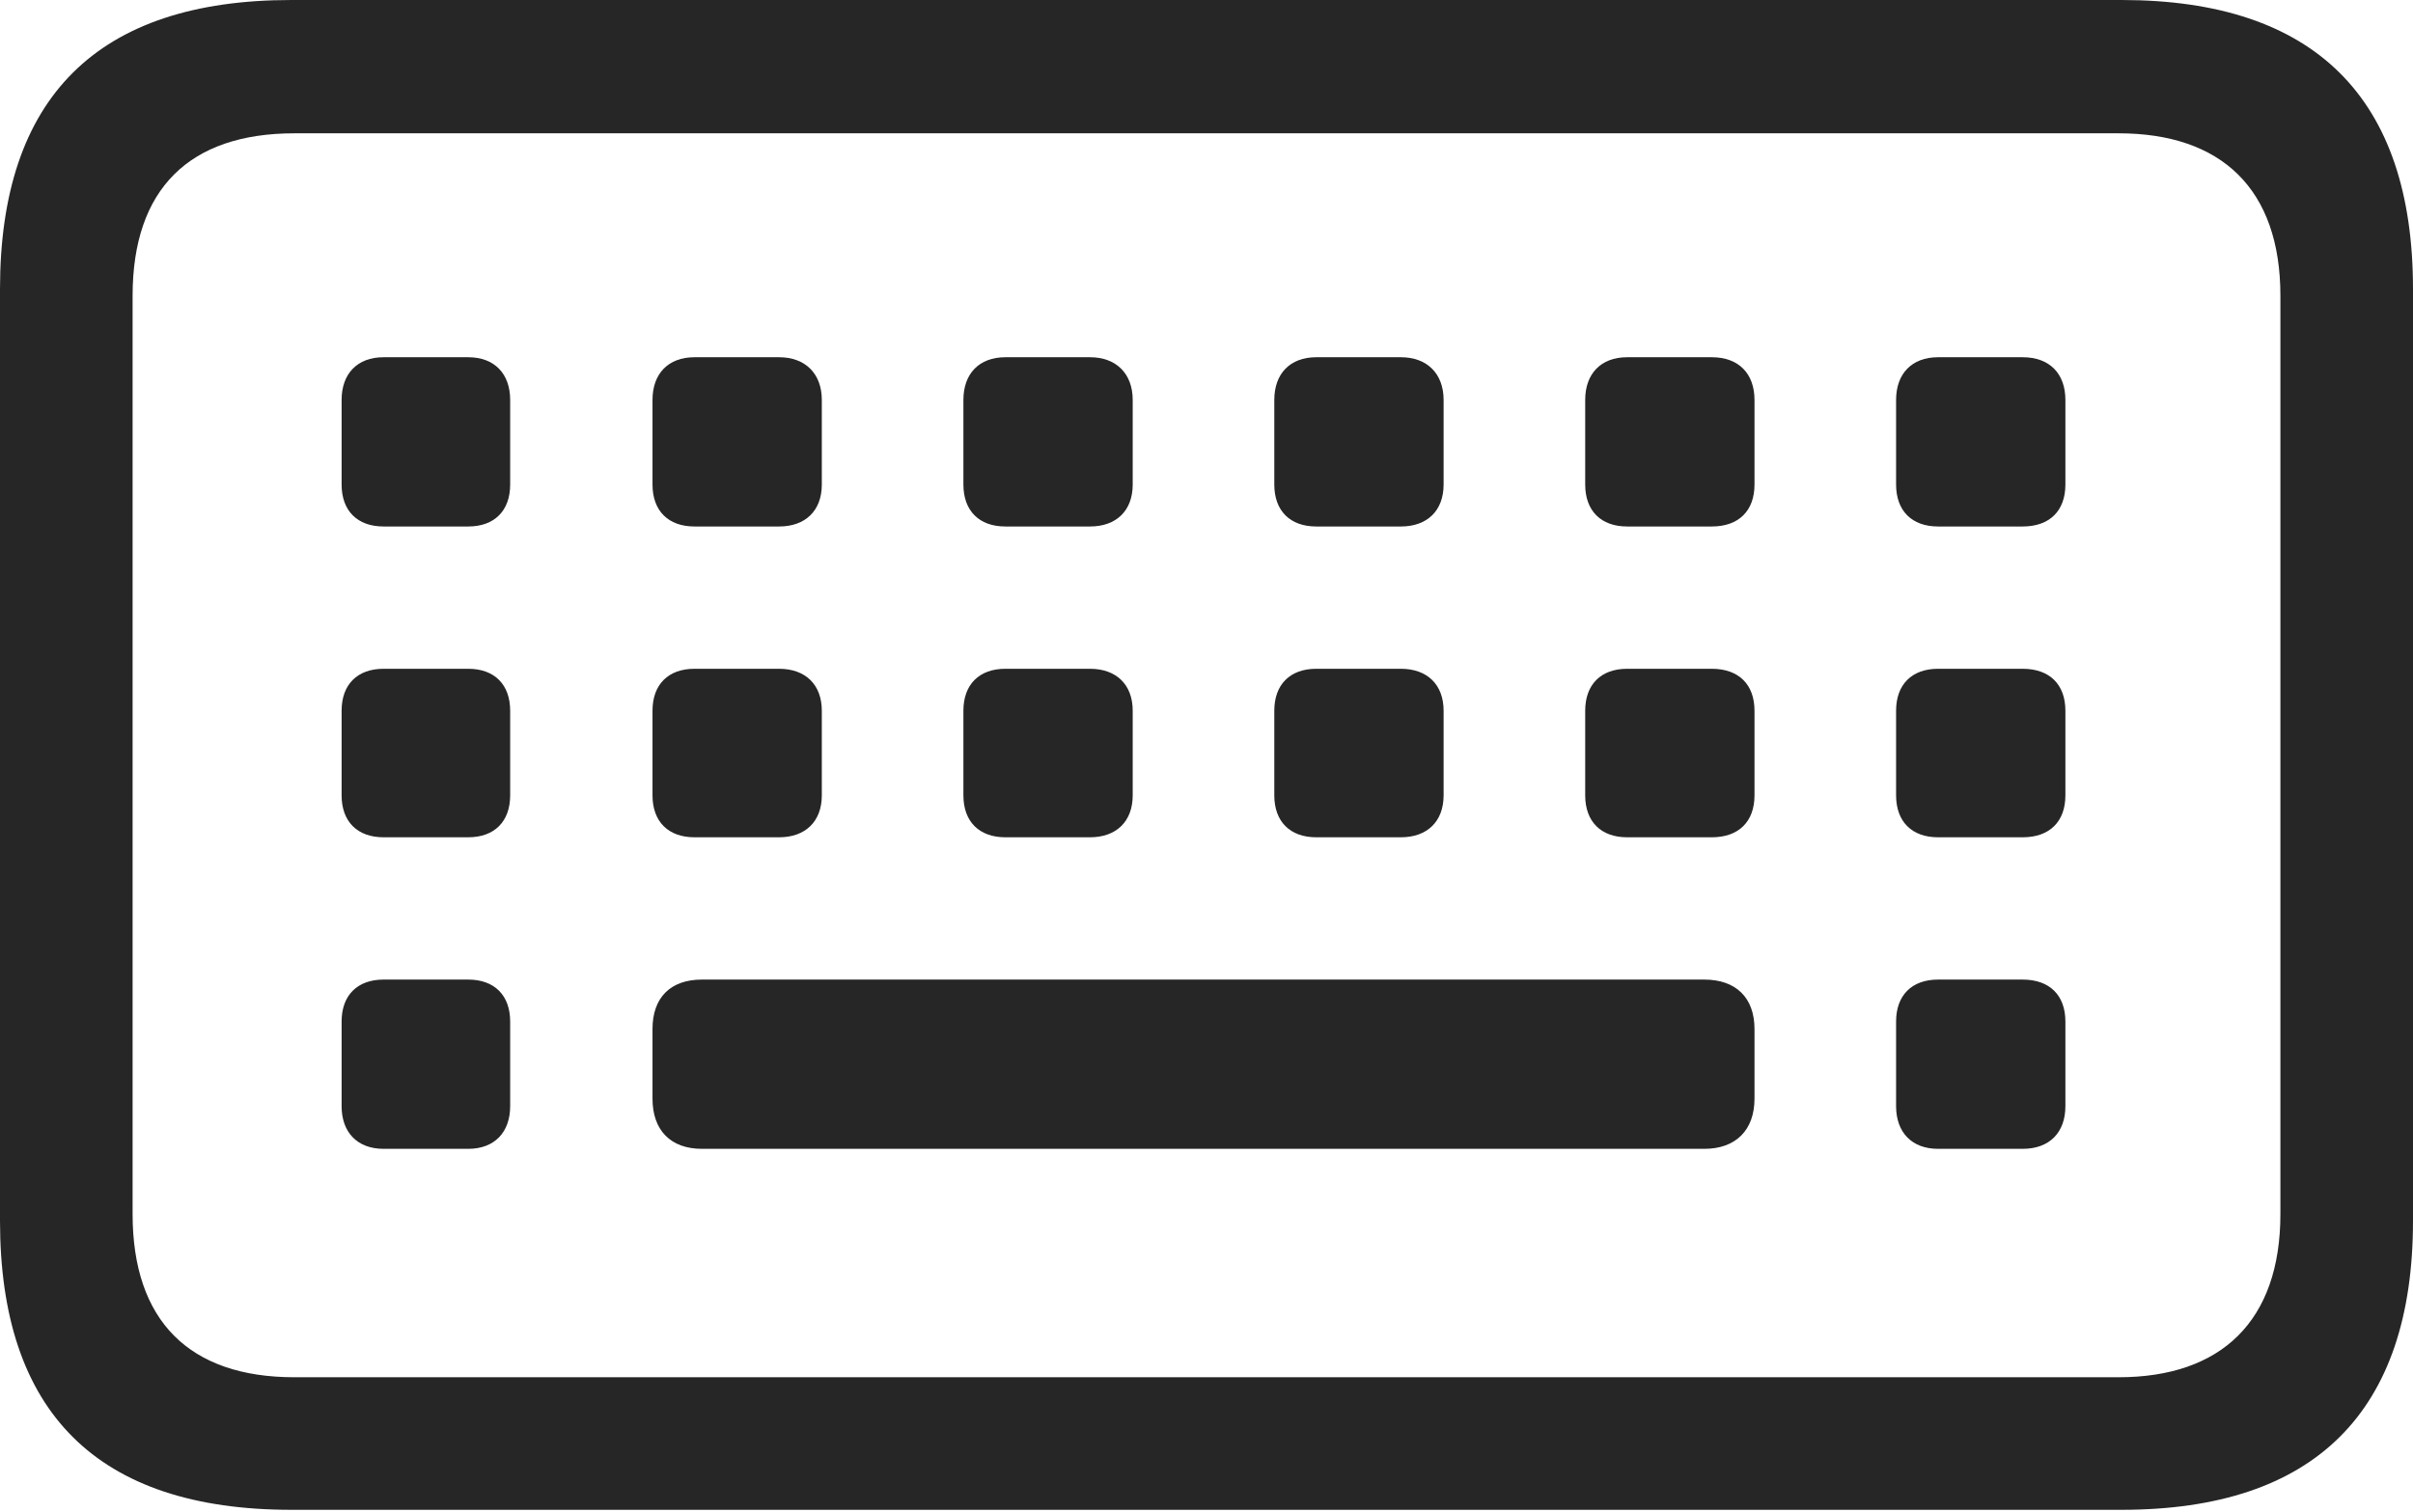 <?xml version="1.0" encoding="UTF-8"?>
<!--Generator: Apple Native CoreSVG 326-->
<!DOCTYPE svg
PUBLIC "-//W3C//DTD SVG 1.1//EN"
       "http://www.w3.org/Graphics/SVG/1.1/DTD/svg11.dtd">
<svg version="1.1" xmlns="http://www.w3.org/2000/svg" xmlns:xlink="http://www.w3.org/1999/xlink" viewBox="0 0 805.25 504.75">
 <g>
  <rect height="504.75" opacity="0" width="805.25" x="0" y="0"/>
  <path d="M97.25 504L708 504C772.5 504 805.25 471.25 805.25 407.5L805.25 96.5C805.25 32.75 772.5 0 708 0L97.25 0C32.5 0 0 32.5 0 96.5L0 407.5C0 471.5 32.5 504 97.25 504ZM98.25 459.75C63.25 459.75 44.25 441 44.25 405.25L44.25 98.75C44.25 63 63.25 44.5 98.25 44.5L707 44.5C741.25 44.5 761 63 761 98.75L761 405.25C761 441 741.25 459.75 707 459.75ZM128 175.75L156.25 175.75C165 175.75 170.25 170.5 170.25 161.75L170.25 133.5C170.25 124.75 165 119.25 156.25 119.25L128 119.25C119.25 119.25 114 124.75 114 133.5L114 161.75C114 170.5 119.25 175.75 128 175.75ZM231.75 175.75L260 175.75C268.75 175.75 274.25 170.5 274.25 161.75L274.25 133.5C274.25 124.75 268.75 119.25 260 119.25L231.75 119.25C223 119.25 217.75 124.75 217.75 133.5L217.75 161.75C217.75 170.5 223 175.75 231.75 175.75ZM335.5 175.75L363.75 175.75C372.5 175.75 378 170.5 378 161.75L378 133.5C378 124.75 372.5 119.25 363.75 119.25L335.5 119.25C326.75 119.25 321.5 124.75 321.5 133.5L321.5 161.75C321.5 170.5 326.75 175.75 335.5 175.75ZM439.25 175.75L467.5 175.75C476.25 175.75 481.75 170.5 481.75 161.75L481.75 133.5C481.75 124.75 476.25 119.25 467.5 119.25L439.25 119.25C430.5 119.25 425.25 124.75 425.25 133.5L425.25 161.75C425.25 170.5 430.5 175.75 439.25 175.75ZM543 175.75L571.25 175.75C580.25 175.75 585.5 170.5 585.5 161.75L585.5 133.5C585.5 124.75 580.25 119.25 571.25 119.25L543 119.25C534.25 119.25 529 124.75 529 133.5L529 161.75C529 170.5 534.25 175.75 543 175.75ZM646.75 175.75L675 175.75C684 175.75 689.25 170.5 689.25 161.75L689.25 133.5C689.25 124.75 684 119.25 675 119.25L646.75 119.25C638 119.25 632.75 124.75 632.75 133.5L632.75 161.75C632.75 170.5 638 175.75 646.75 175.75ZM128 279.5L156.25 279.5C165 279.5 170.25 274.25 170.25 265.5L170.25 237.25C170.25 228.5 165 223.25 156.25 223.25L128 223.25C119.25 223.25 114 228.5 114 237.25L114 265.5C114 274.25 119.25 279.5 128 279.5ZM231.75 279.5L260 279.5C268.75 279.5 274.25 274.25 274.25 265.5L274.25 237.25C274.25 228.5 268.75 223.25 260 223.25L231.75 223.25C223 223.25 217.75 228.5 217.75 237.25L217.75 265.5C217.75 274.25 223 279.5 231.75 279.5ZM335.5 279.5L363.75 279.5C372.5 279.5 378 274.25 378 265.5L378 237.25C378 228.5 372.5 223.25 363.75 223.25L335.5 223.25C326.75 223.25 321.5 228.5 321.5 237.25L321.5 265.5C321.5 274.25 326.75 279.5 335.5 279.5ZM439.25 279.5L467.5 279.5C476.25 279.5 481.75 274.25 481.75 265.5L481.75 237.25C481.75 228.5 476.25 223.25 467.5 223.25L439.25 223.25C430.5 223.25 425.25 228.5 425.25 237.25L425.25 265.5C425.25 274.25 430.5 279.5 439.25 279.5ZM543 279.5L571.25 279.5C580.25 279.5 585.5 274.25 585.5 265.5L585.5 237.25C585.5 228.5 580.25 223.25 571.25 223.25L543 223.25C534.25 223.25 529 228.5 529 237.25L529 265.5C529 274.25 534.25 279.5 543 279.5ZM646.75 279.5L675 279.5C684 279.5 689.25 274.25 689.25 265.5L689.25 237.25C689.25 228.5 684 223.25 675 223.25L646.75 223.25C638 223.25 632.75 228.5 632.75 237.25L632.75 265.5C632.75 274.25 638 279.5 646.75 279.5ZM128 383.5L156.25 383.5C165 383.5 170.25 378 170.25 369.25L170.25 341C170.25 332.25 165 327 156.25 327L128 327C119.25 327 114 332.25 114 341L114 369.25C114 378 119.25 383.5 128 383.5ZM234.25 383.5L568.75 383.5C579.25 383.5 585.5 377.25 585.5 366.75L585.5 343.5C585.5 333 579.25 327 568.75 327L234.25 327C223.75 327 217.75 333 217.75 343.5L217.75 366.75C217.75 377.25 223.75 383.5 234.25 383.5ZM646.75 383.5L675 383.5C684 383.5 689.25 378 689.25 369.25L689.25 341C689.25 332.25 684 327 675 327L646.75 327C638 327 632.75 332.25 632.75 341L632.75 369.25C632.75 378 638 383.5 646.75 383.5Z" fill="black" fill-opacity="0.85"/>
 </g>
</svg>
